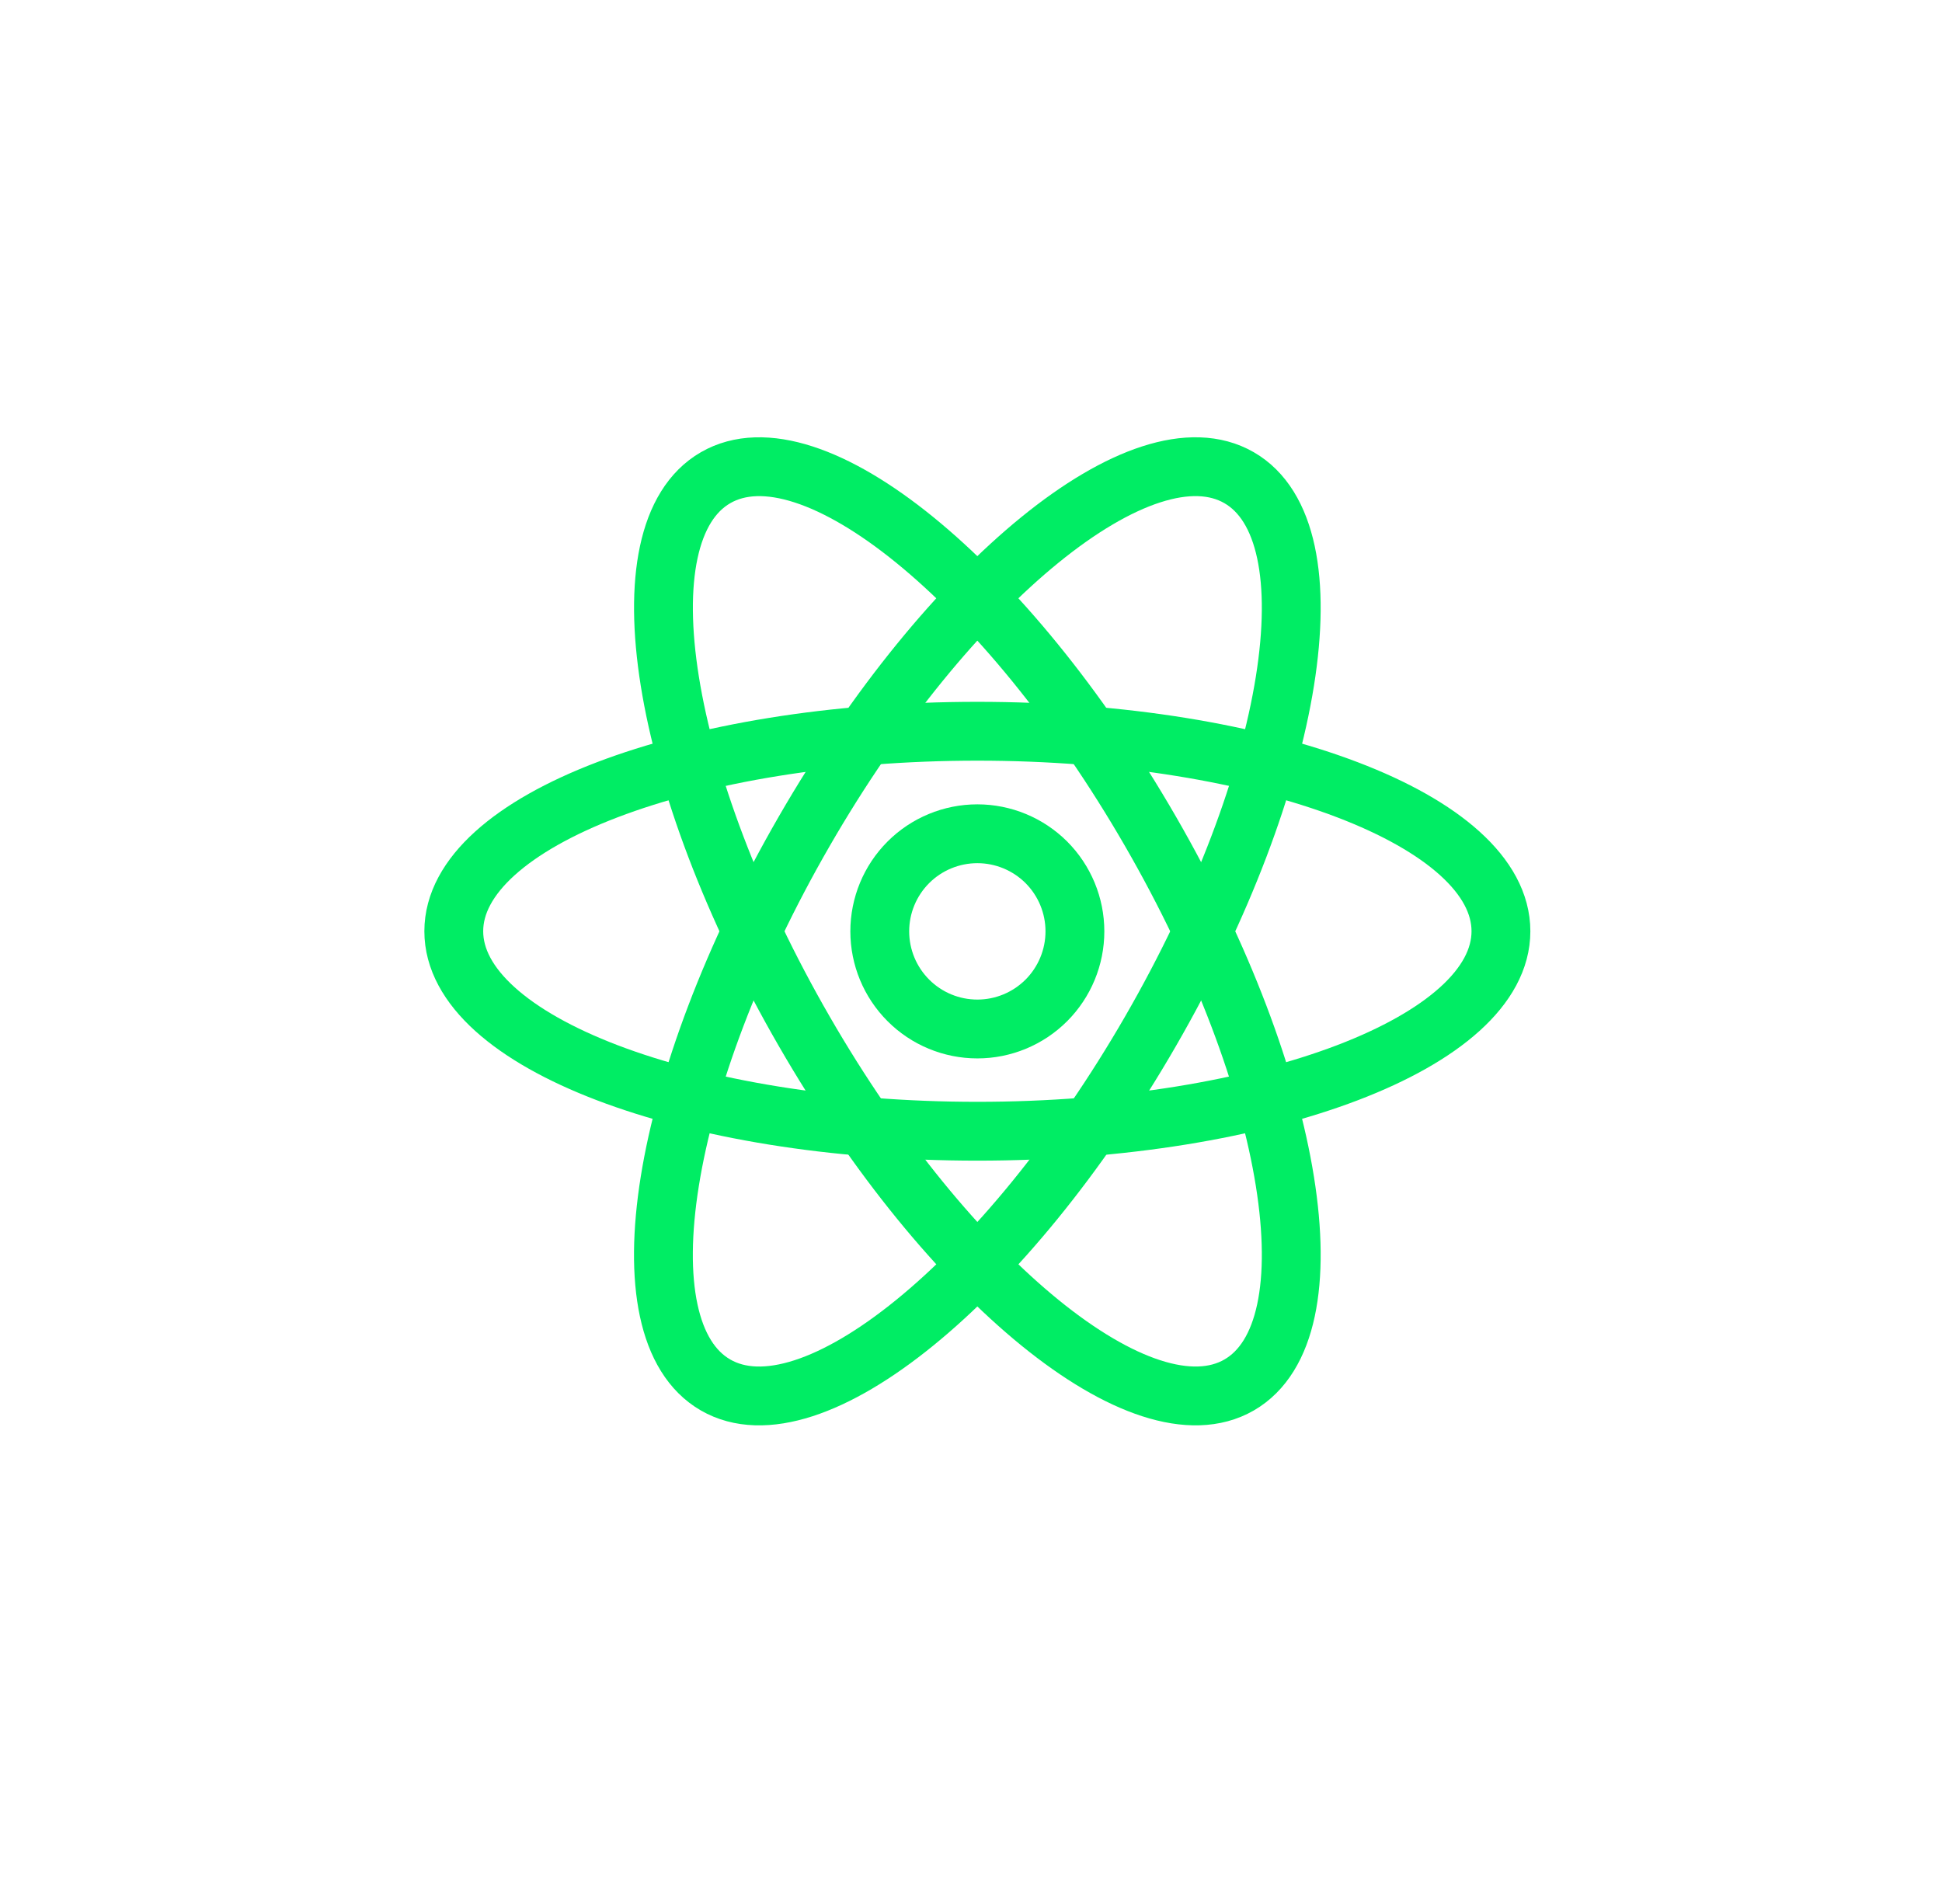 <svg width="51" height="50" viewBox="0 0 51 50" fill="none" xmlns="http://www.w3.org/2000/svg">
<g filter="url(#filter0_b_1_47)">
<rect x="0.667" width="50" height="50" rx="25" fill="url(#paint0_linear_1_47)"/>
<g clip-path="url(#clip0_1_47)">
<path d="M25.667 27.022C26.346 27.022 26.998 26.752 27.479 26.271C27.959 25.79 28.229 25.138 28.229 24.458C28.229 23.778 27.959 23.126 27.479 22.645C26.998 22.165 26.346 21.895 25.667 21.895C24.987 21.895 24.335 22.165 23.855 22.645C23.374 23.126 23.104 23.778 23.104 24.458C23.104 25.138 23.374 25.79 23.855 26.271C24.335 26.752 24.987 27.022 25.667 27.022Z" stroke="#00ED64" stroke-width="1.545"/>
<path d="M25.667 29.707C33.26 29.707 39.417 27.357 39.417 24.455C39.417 21.554 33.26 19.203 25.667 19.203C18.073 19.203 11.917 21.554 11.917 24.455C11.917 27.357 18.073 29.707 25.667 29.707Z" stroke="#00ED64" stroke-width="1.545"/>
<path d="M21.121 27.083C24.917 33.662 30.031 37.82 32.542 36.37C35.053 34.919 34.011 28.41 30.213 21.831C26.417 15.252 21.304 11.094 18.792 12.545C16.281 13.994 17.323 20.504 21.121 27.083Z" stroke="#00ED64" stroke-width="1.545"/>
<path d="M21.12 21.831C17.323 28.41 16.279 34.921 18.791 36.37C21.303 37.821 26.416 33.663 30.213 27.084C34.01 20.505 35.054 13.995 32.541 12.545C30.03 11.093 24.916 15.252 21.12 21.831Z" stroke="#00ED64" stroke-width="1.545"/>
</g>
</g>
<defs>
<filter id="filter0_b_1_47" x="-19.333" y="-20" width="90" height="90" filterUnits="userSpaceOnUse" color-interpolation-filters="sRGB">
<feFlood flood-opacity="0" result="BackgroundImageFix"/>
<feGaussianBlur in="BackgroundImageFix" stdDeviation="10"/>
<feComposite in2="SourceAlpha" operator="in" result="effect1_backgroundBlur_1_47"/>
<feBlend mode="normal" in="SourceGraphic" in2="effect1_backgroundBlur_1_47" result="shape"/>
</filter>
<linearGradient id="paint0_linear_1_47" x1="0.667" y1="0" x2="37.471" y2="58.327" gradientUnits="userSpaceOnUse">
<stop stop-color="white" stop-opacity="0.1"/>
<stop offset="1" stop-color="white" stop-opacity="0.05"/>
</linearGradient>
<clipPath id="clip0_1_47">
<rect width="30" height="27.521" fill="white" transform="translate(10.667 11)"/>
</clipPath>
</defs>
</svg>
